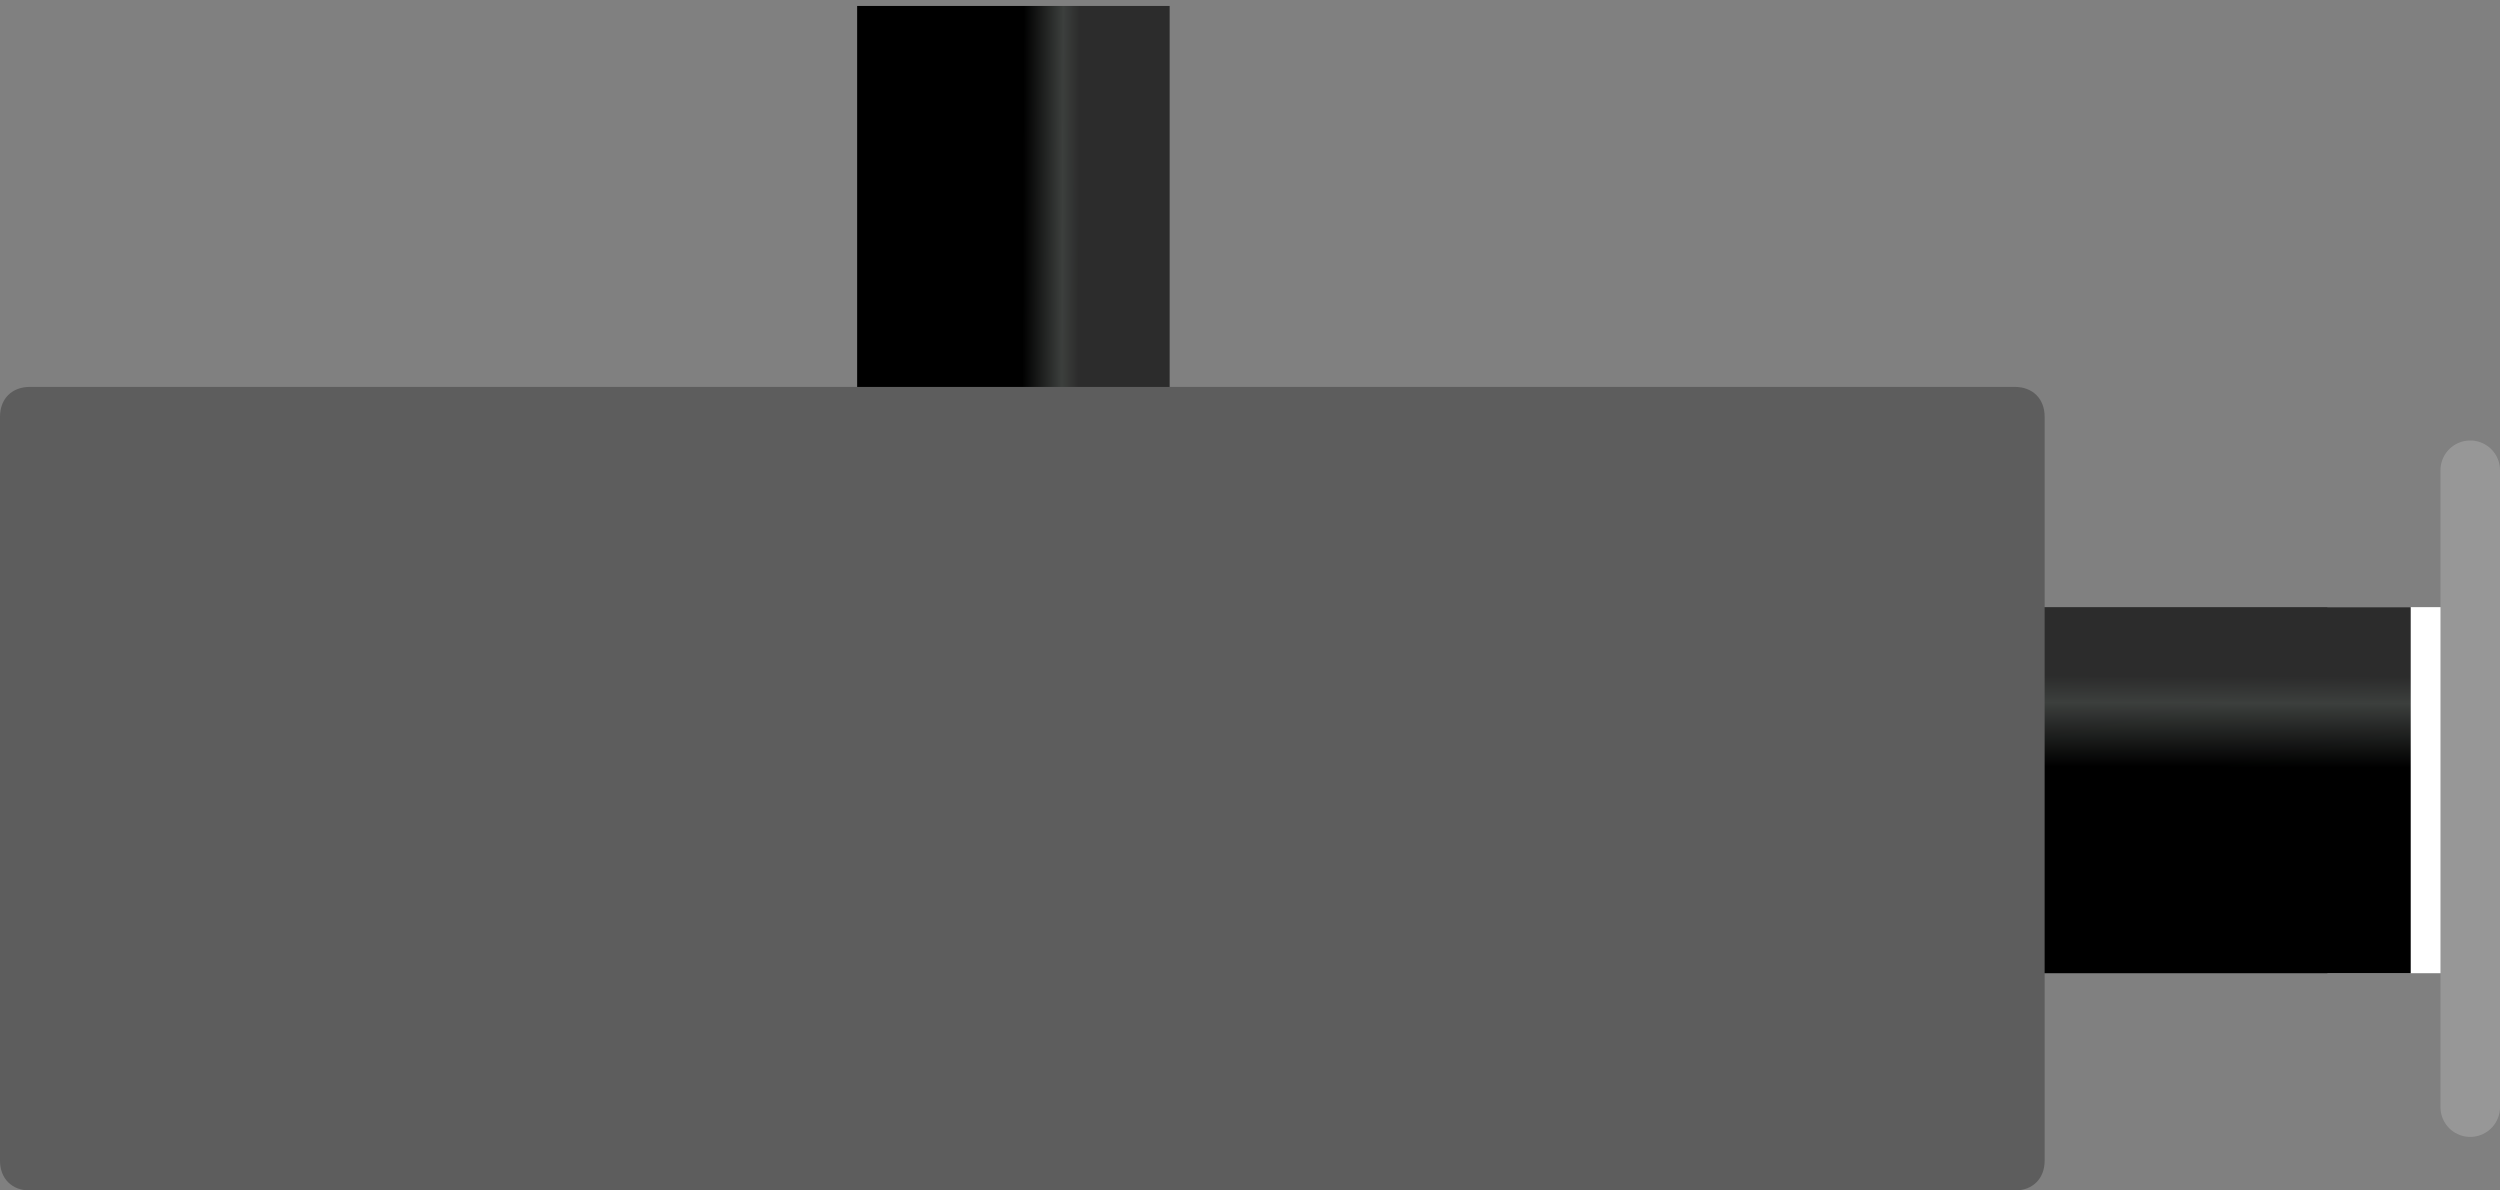 <?xml version="1.0" encoding="utf-8"?>
<!-- Generator: Adobe Illustrator 23.0.3, SVG Export Plug-In . SVG Version: 6.00 Build 0)  -->
<svg version="1.1" id="Layer_1" xmlns="http://www.w3.org/2000/svg" xmlns:xlink="http://www.w3.org/1999/xlink" x="0px" y="0px"
	 viewBox="0 0 84 40" style="enable-background:new 0 0 84 40;" xml:space="preserve">
<rect x="0" y="0" width="84" height="40" fill="#808080" stroke="none"/>
<style type="text/css">
	.st0{fill:#FFFFFF;}
	.st1{fill:none;stroke:#979797;stroke-width:2;stroke-linecap:round;stroke-miterlimit:10;}
	.st2{fill-rule:evenodd;clip-rule:evenodd;fill:url(#Rectangle-Copy_1_);}
	.st3{fill-rule:evenodd;clip-rule:evenodd;fill:url(#Rectangle-Copy-14_1_);}
	.st4{fill-rule:evenodd;clip-rule:evenodd;fill:#5D5D5D;}
</style>
<title>projector-ceiling</title>
<desc>Created with Sketch.</desc>
<rect x="78.2" y="20.4" class="st0" width="4.8" height="12.3"/>
<g>
	<line class="st1" x1="83" y1="15.8" x2="83" y2="37.2"/>
</g>
<g id="Phase-1">
	<g id="Throw-Calc--New-Design" transform="translate(-256, -1241)">
		<g id="projector-ceiling" transform="translate(256, 1241)">
			
				<linearGradient id="Rectangle-Copy_1_" gradientUnits="userSpaceOnUse" x1="-247.889" y1="386.241" x2="-247.89" y2="385.993" gradientTransform="matrix(15.954 0 0 -12.273 4028 4763.091)">
				<stop  offset="0" style="stop-color:#2C2C2C"/>
				<stop  offset="0.295" style="stop-color:#3C3F3D"/>
				<stop  offset="1" style="stop-color:#000000"/>
			</linearGradient>
			<rect id="Rectangle-Copy" x="65" y="20.4" class="st2" width="16" height="12.3"/>
			
				<linearGradient id="Rectangle-Copy-14_1_" gradientUnits="userSpaceOnUse" x1="-241.061" y1="441.954" x2="-241.062" y2="441.774" gradientTransform="matrix(9.797175e-16 16 10.5 -6.429396e-16 -4604.25 3865.25)">
				<stop  offset="0" style="stop-color:#2C2C2C"/>
				<stop  offset="0.295" style="stop-color:#3C3F3D"/>
				<stop  offset="1" style="stop-color:#000000"/>
			</linearGradient>
			<rect id="Rectangle-Copy-14" x="28.8" y="0.2" class="st3" width="10.5" height="16"/>
			<path id="Rectangle-Copy-2" class="st4" d="M1,13h66.7c0.6,0,1,0.4,1,1v25c0,0.6-0.4,1-1,1H1c-0.6,0-1-0.4-1-1V14
				C0,13.4,0.4,13,1,13z"/>
		</g>
	</g>
</g>
</svg>

